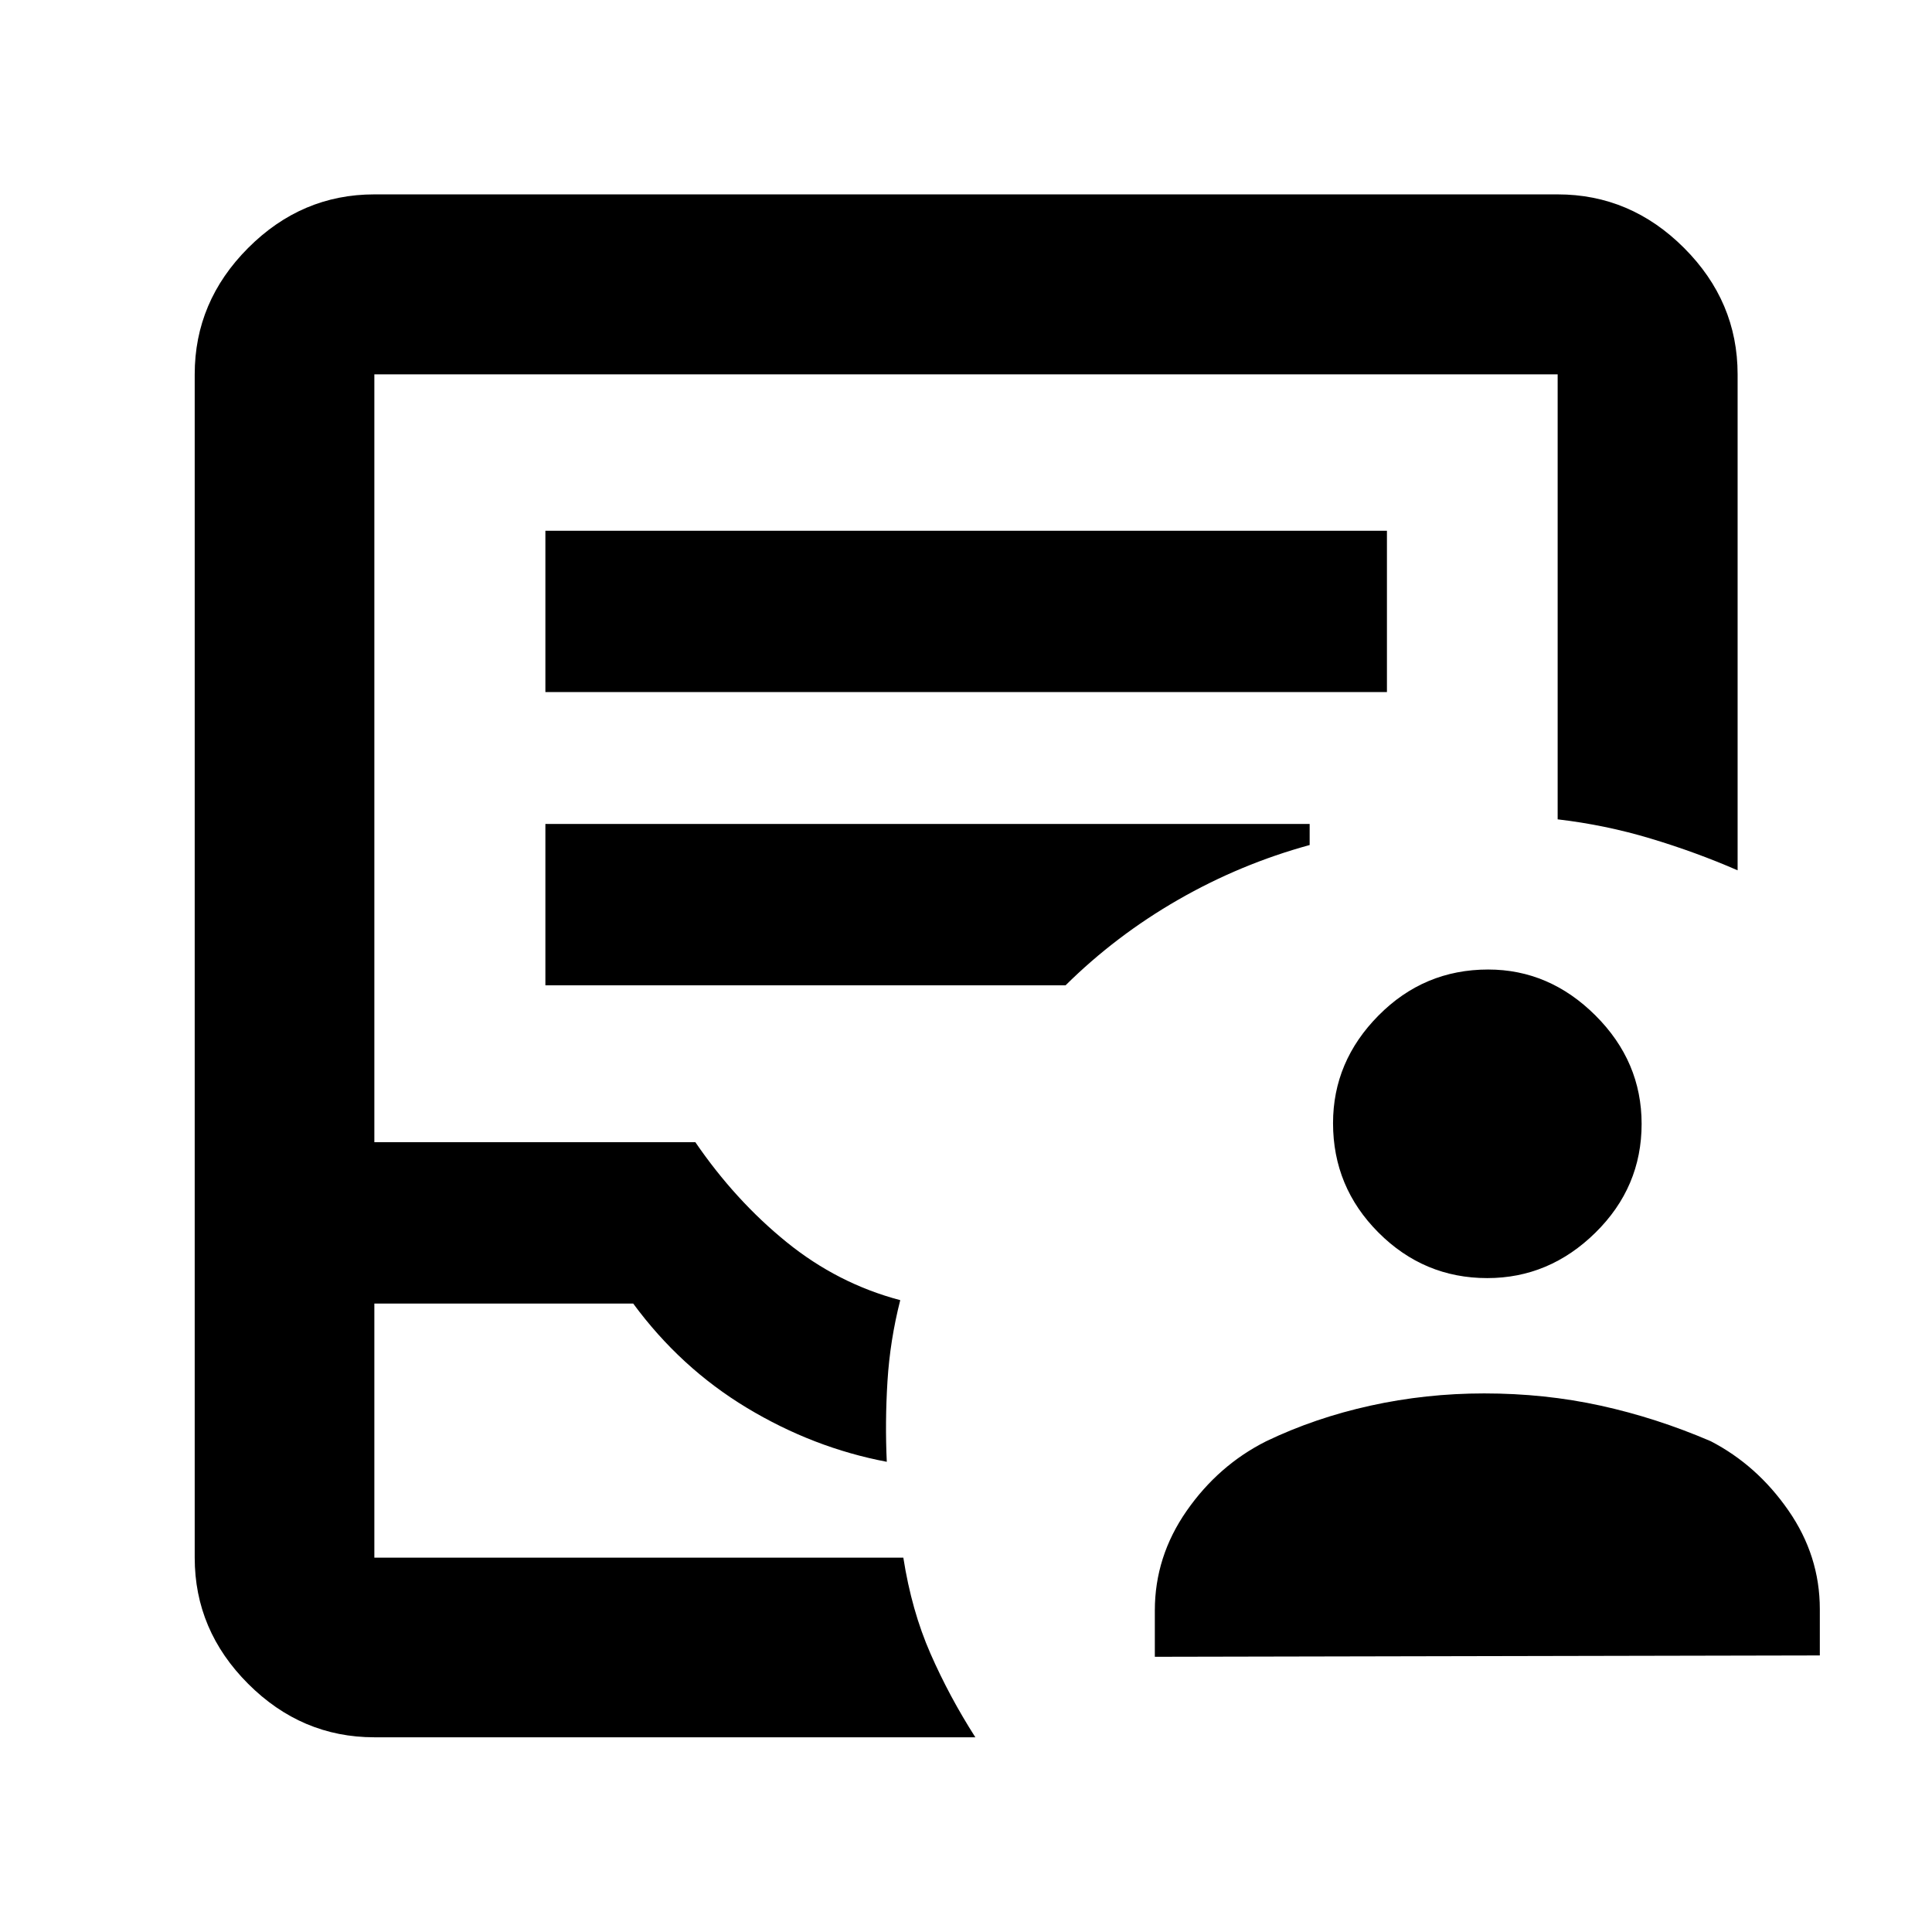 <svg xmlns="http://www.w3.org/2000/svg" height="40" viewBox="0 -960 960 960" width="40"><path d="M573.83-136.75v-23q0-26.81 15.81-49.51 15.82-22.7 39.56-34.61 24.15-11.59 51.76-17.67 27.6-6.08 56.51-6.08 30.16 0 57.89 6.08 27.72 6.08 54.7 17.67 22.99 11.91 38.59 34.4 15.61 22.49 15.61 49.05v23l-330.43.67Zm165.18-188.17q-31.46 0-54.05-22.62-22.58-22.61-22.58-54.38 0-30.67 22.61-53.5 22.62-22.83 54.46-22.83 30.43 0 53.35 22.86 22.91 22.86 22.91 53.83 0 31.47-22.94 54.05-22.95 22.59-53.76 22.59Zm-553 228.17q-36.14 0-62.7-26.56-26.56-26.56-26.56-62.7v-587.98q0-36.2 26.56-62.81t62.7-26.61h587.98q36.2 0 62.81 26.61t26.61 62.81v246.45q-20.71-9.03-43.26-15.8-22.55-6.78-46.16-9.53v-221.12H186.01v381.53h159.5q19.83 28.97 45.3 49.63 25.47 20.67 56.52 28.87-5.09 19.95-6.35 40.28-1.26 20.33-.34 40.04-36.56-6.93-69.54-26.82-32.99-19.89-56.47-51.82H186.01v126.27h262.85q4.11 26.31 13.49 47.68 9.37 21.37 22.3 41.58H186.01Zm0-89.26h262.9-262.9ZM271-616.11h418.16v-80.17H271v80.17Zm0 145.71h258.47q24.98-24.71 55.97-42.52 30.99-17.8 65.32-27.19v-10.46H271v80.17Z"/></svg>